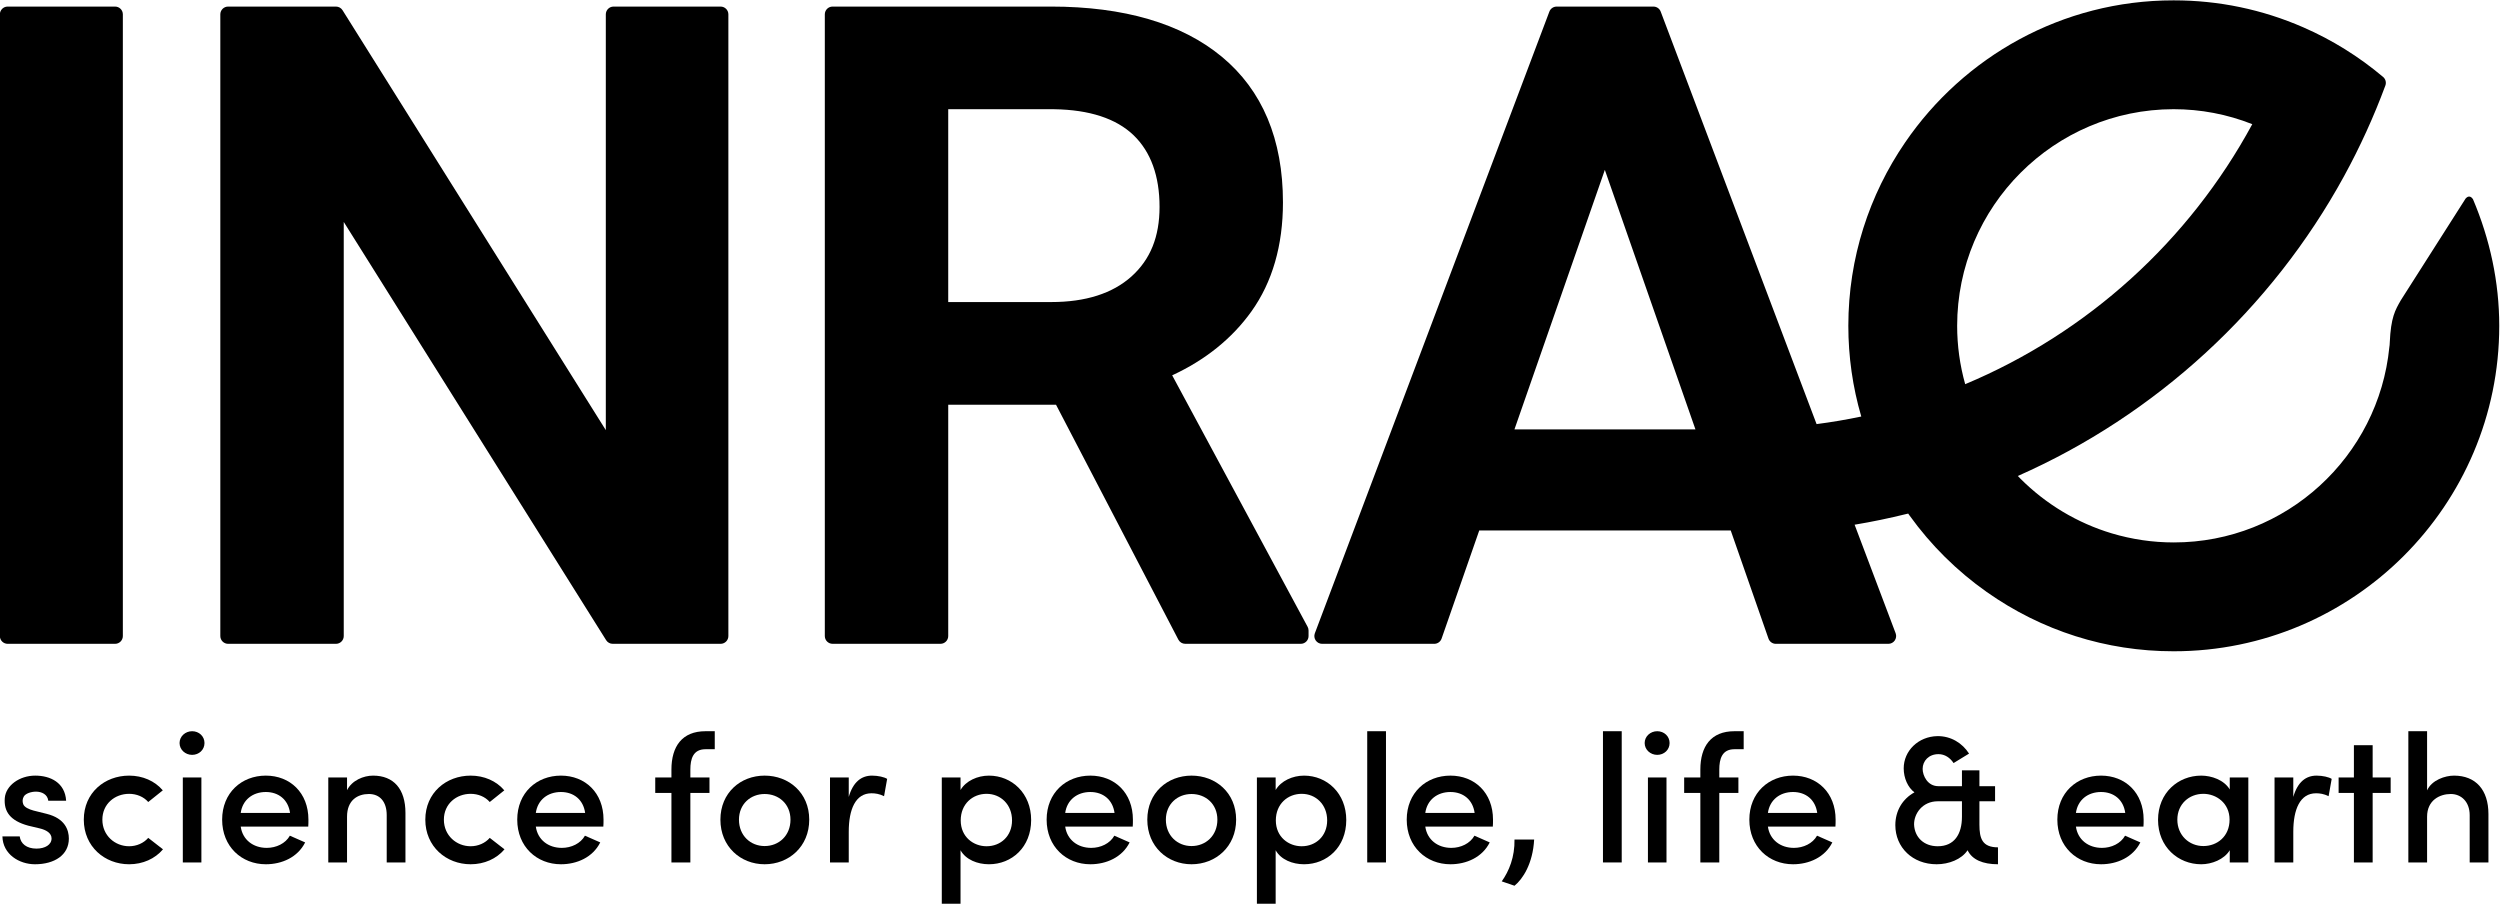 <?xml version="1.0" encoding="UTF-8" standalone="no"?>
<!-- Created with Inkscape (http://www.inkscape.org/) -->

<svg
   version="1.1"
   id="svg2"
   width="392.416"
   height="141.84"
   viewBox="0 0 392.416 141.84"
   sodipodi:docname="BlocMarque-INRAE-Inter_Quadri.svg"
   xmlns:inkscape="http://www.inkscape.org/namespaces/inkscape"
   xmlns:sodipodi="http://sodipodi.sourceforge.net/DTD/sodipodi-0.dtd"
   xmlns="http://www.w3.org/2000/svg"
   xmlns:svg="http://www.w3.org/2000/svg">
  <defs
     id="defs6">
    <clipPath
       clipPathUnits="userSpaceOnUse"
       id="clipPath16">
      <path
         d="M 0,228.38 H 412.688 V 0 H 0 Z"
         id="path14" />
    </clipPath>
  </defs>
  <sodipodi:namedview
     id="namedview4"
     pagecolor="#ffffff"
     bordercolor="#000000"
     borderopacity="0.25"
     inkscape:showpageshadow="2"
     inkscape:pageopacity="0.0"
     inkscape:pagecheckerboard="0"
     inkscape:deskcolor="#d1d1d1"
     showgrid="false" />
  <g
     id="g8"
     inkscape:groupmode="layer"
     inkscape:label="BlocMarque-INRAE-Inter_Quadri"
     transform="matrix(1.333,0,0,-1.333,-79.767,223.173)">
    <g
       id="g10">
      <g
         id="g12"
         clip-path="url(#clipPath16)">
        <g
           id="g18"
           transform="translate(60.404,73.453)"
           style="fill:#000000">
          <path
             d="m 0,0 c 0.128,1.479 1.736,2.636 3.579,2.636 1.778,0 3.515,-0.814 3.644,-2.957 H 5.122 C 5.037,0.429 4.351,0.75 3.665,0.75 3.108,0.75 2.464,0.536 2.25,0.193 2.079,-0.086 2.058,-0.407 2.165,-0.708 2.293,-1.093 2.851,-1.329 3.386,-1.479 l 1.543,-0.385 c 2.165,-0.536 2.615,-1.908 2.615,-2.915 0,-1.93 -1.692,-3.023 -3.987,-3.023 -1.864,0 -3.792,1.179 -3.836,3.28 h 2.036 c 0.107,-0.858 0.815,-1.437 1.972,-1.437 1.008,0 1.779,0.45 1.779,1.2 0,0.644 -0.665,1.008 -1.393,1.18 l -1.35,0.321 C 0.643,-2.68 -0.129,-1.607 0,0"
             style="fill:#000000;fill-opacity:1;fill-rule:nonzero;stroke:none"
             id="path20" />
        </g>
        <g
           id="g22"
           transform="translate(75.045,76.089)"
           style="fill:#000000">
          <path
             d="M 0,0 C 1.585,0 3.021,-0.621 3.964,-1.735 L 2.25,-3.107 C 1.715,-2.486 0.878,-2.144 0,-2.144 c -1.672,0 -3.151,-1.178 -3.151,-3.043 0,-1.864 1.479,-3.129 3.151,-3.129 0.878,0 1.715,0.365 2.25,0.987 L 3.986,-8.68 C 3.043,-9.795 1.607,-10.438 0,-10.438 c -2.873,0 -5.337,2.08 -5.337,5.251 C -5.337,-2.014 -2.873,0 0,0"
             style="fill:#000000;fill-opacity:1;fill-rule:nonzero;stroke:none"
             id="path24" />
        </g>
        <path
           d="m 83.555,75.875 h -2.187 v -10.01 h 2.187 z m -1.092,5.443 c 0.814,0 1.457,-0.599 1.457,-1.392 0,-0.793 -0.643,-1.393 -1.457,-1.393 -0.794,0 -1.479,0.6 -1.479,1.393 0,0.793 0.685,1.392 1.479,1.392"
           style="fill:#000000;fill-opacity:1;fill-rule:nonzero;stroke:none"
           id="path26" />
        <g
           id="g28"
           transform="translate(93.994,71.695)"
           style="fill:#000000">
          <path
             d="M 0,0 C -0.213,1.564 -1.35,2.465 -2.851,2.465 -4.394,2.465 -5.594,1.543 -5.808,0 Z m 2.144,-1.607 h -7.952 c 0.214,-1.543 1.457,-2.508 3.065,-2.508 1.115,0 2.207,0.514 2.722,1.436 0.557,-0.257 1.222,-0.536 1.8,-0.793 -0.878,-1.757 -2.743,-2.572 -4.63,-2.572 -2.849,0 -5.144,2.079 -5.144,5.251 0,3.173 2.295,5.187 5.144,5.187 2.851,0 5.016,-2.014 5.016,-5.187 0,-0.235 0,-0.6 -0.021,-0.814"
             style="fill:#000000;fill-opacity:1;fill-rule:nonzero;stroke:none"
             id="path30" />
        </g>
        <g
           id="g32"
           transform="translate(100.705,65.865)"
           style="fill:#000000">
          <path
             d="M 0,0 H -2.208 V 10.01 H 0 V 8.509 c 0.578,1.158 1.95,1.715 3.064,1.715 2.423,0 3.815,-1.565 3.815,-4.394 V 0 H 4.672 V 5.573 C 4.672,7.159 3.858,8.06 2.572,8.06 1.264,8.06 0,7.353 0,5.381 Z"
             style="fill:#000000;fill-opacity:1;fill-rule:nonzero;stroke:none"
             id="path34" />
        </g>
        <g
           id="g36"
           transform="translate(115.26,76.089)"
           style="fill:#000000">
          <path
             d="M 0,0 C 1.585,0 3.021,-0.621 3.964,-1.735 L 2.25,-3.107 C 1.715,-2.486 0.878,-2.144 0,-2.144 c -1.672,0 -3.151,-1.178 -3.151,-3.043 0,-1.864 1.479,-3.129 3.151,-3.129 0.878,0 1.715,0.365 2.25,0.987 L 3.986,-8.68 C 3.043,-9.795 1.607,-10.438 0,-10.438 c -2.873,0 -5.337,2.08 -5.337,5.251 C -5.337,-2.014 -2.873,0 0,0"
             style="fill:#000000;fill-opacity:1;fill-rule:nonzero;stroke:none"
             id="path38" />
        </g>
        <g
           id="g40"
           transform="translate(128.743,71.695)"
           style="fill:#000000">
          <path
             d="M 0,0 C -0.214,1.564 -1.35,2.465 -2.851,2.465 -4.394,2.465 -5.594,1.543 -5.808,0 Z m 2.143,-1.607 h -7.951 c 0.214,-1.543 1.457,-2.508 3.064,-2.508 1.115,0 2.208,0.514 2.722,1.436 0.558,-0.257 1.222,-0.536 1.801,-0.793 -0.878,-1.757 -2.744,-2.572 -4.63,-2.572 -2.85,0 -5.144,2.079 -5.144,5.251 0,3.173 2.294,5.187 5.144,5.187 2.851,0 5.016,-2.014 5.016,-5.187 0,-0.235 0,-0.6 -0.022,-0.814"
             style="fill:#000000;fill-opacity:1;fill-rule:nonzero;stroke:none"
             id="path42" />
        </g>
        <g
           id="g44"
           transform="translate(144.006,79.197)"
           style="fill:#000000">
          <path
             d="m 0,0 h -1.093 c -1.457,0 -1.78,-1.137 -1.78,-2.4 v -0.922 h 2.251 v -1.823 h -2.251 v -8.187 h -2.229 v 8.187 h -1.906 v 1.823 h 1.906 V -2.4 c 0,2.743 1.266,4.521 4.009,4.521 H 0 Z"
             style="fill:#000000;fill-opacity:1;fill-rule:nonzero;stroke:none"
             id="path46" />
        </g>
        <g
           id="g48"
           transform="translate(152.923,70.902)"
           style="fill:#000000">
          <path
             d="m 0,0 c 0,1.843 -1.372,3.022 -3.044,3.022 -1.65,0 -3.022,-1.179 -3.022,-3.022 0,-1.886 1.372,-3.107 3.022,-3.107 C -1.372,-3.107 0,-1.886 0,0 m -8.252,0 c 0,3.173 2.379,5.187 5.208,5.187 2.851,0 5.252,-2.014 5.252,-5.187 0,-3.172 -2.401,-5.251 -5.252,-5.251 -2.829,0 -5.208,2.079 -5.208,5.251"
             style="fill:#000000;fill-opacity:1;fill-rule:nonzero;stroke:none"
             id="path50" />
        </g>
        <g
           id="g52"
           transform="translate(159.784,65.865)"
           style="fill:#000000">
          <path
             d="M 0,0 H -2.208 V 10.01 H 0 V 7.716 c 0.515,1.779 1.5,2.508 2.744,2.508 0.706,0 1.457,-0.172 1.778,-0.385 L 4.158,7.802 C 3.601,8.08 3.107,8.145 2.678,8.145 0.792,8.145 0,6.259 0,3.602 Z"
             style="fill:#000000;fill-opacity:1;fill-rule:nonzero;stroke:none"
             id="path54" />
        </g>
        <g
           id="g56"
           transform="translate(176.011,67.772)"
           style="fill:#000000">
          <path
             d="M 0,0 C 1.672,0 3.001,1.201 3.001,3.045 3.001,4.909 1.672,6.173 0,6.173 -1.629,6.173 -3.042,4.994 -3.042,3.045 -3.042,1.072 -1.521,0 0,0 m -3.064,6.623 c 0.622,1.072 1.993,1.693 3.343,1.693 2.701,0 4.972,-2.079 4.972,-5.229 0,-3.193 -2.271,-5.208 -4.972,-5.208 -1.35,0 -2.721,0.536 -3.343,1.65 V -6.772 H -5.271 V 8.103 h 2.207 z"
             style="fill:#000000;fill-opacity:1;fill-rule:nonzero;stroke:none"
             id="path58" />
        </g>
        <g
           id="g60"
           transform="translate(191.081,71.695)"
           style="fill:#000000">
          <path
             d="M 0,0 C -0.215,1.564 -1.351,2.465 -2.851,2.465 -4.394,2.465 -5.594,1.543 -5.809,0 Z m 2.143,-1.607 h -7.952 c 0.215,-1.543 1.457,-2.508 3.065,-2.508 1.115,0 2.208,0.514 2.722,1.436 0.557,-0.257 1.222,-0.536 1.8,-0.793 -0.879,-1.757 -2.743,-2.572 -4.629,-2.572 -2.851,0 -5.144,2.079 -5.144,5.251 0,3.173 2.293,5.187 5.144,5.187 2.851,0 5.015,-2.014 5.015,-5.187 0,-0.235 0,-0.6 -0.021,-0.814"
             style="fill:#000000;fill-opacity:1;fill-rule:nonzero;stroke:none"
             id="path62" />
        </g>
        <g
           id="g64"
           transform="translate(203.192,70.902)"
           style="fill:#000000">
          <path
             d="m 0,0 c 0,1.843 -1.372,3.022 -3.043,3.022 -1.65,0 -3.022,-1.179 -3.022,-3.022 0,-1.886 1.372,-3.107 3.022,-3.107 C -1.372,-3.107 0,-1.886 0,0 m -8.252,0 c 0,3.173 2.38,5.187 5.209,5.187 2.85,0 5.251,-2.014 5.251,-5.187 0,-3.172 -2.401,-5.251 -5.251,-5.251 -2.829,0 -5.209,2.079 -5.209,5.251"
             style="fill:#000000;fill-opacity:1;fill-rule:nonzero;stroke:none"
             id="path66" />
        </g>
        <g
           id="g68"
           transform="translate(213.118,67.772)"
           style="fill:#000000">
          <path
             d="M 0,0 C 1.672,0 3.002,1.201 3.002,3.045 3.002,4.909 1.672,6.173 0,6.173 -1.628,6.173 -3.043,4.994 -3.043,3.045 -3.043,1.072 -1.521,0 0,0 m -3.064,6.623 c 0.621,1.072 1.993,1.693 3.342,1.693 2.701,0 4.973,-2.079 4.973,-5.229 0,-3.193 -2.272,-5.208 -4.973,-5.208 -1.349,0 -2.721,0.536 -3.342,1.65 V -6.772 H -5.272 V 8.103 h 2.208 z"
             style="fill:#000000;fill-opacity:1;fill-rule:nonzero;stroke:none"
             id="path70" />
        </g>
        <path
           d="m 220.837,81.318 h 2.208 V 65.865 h -2.208 z"
           style="fill:#000000;fill-opacity:1;fill-rule:nonzero;stroke:none"
           id="path72" />
        <g
           id="g74"
           transform="translate(233.483,71.695)"
           style="fill:#000000">
          <path
             d="M 0,0 C -0.214,1.564 -1.351,2.465 -2.852,2.465 -4.395,2.465 -5.595,1.543 -5.809,0 Z m 2.143,-1.607 h -7.952 c 0.214,-1.543 1.458,-2.508 3.066,-2.508 1.114,0 2.208,0.514 2.722,1.436 0.557,-0.257 1.221,-0.536 1.799,-0.793 -0.878,-1.757 -2.743,-2.572 -4.63,-2.572 -2.849,0 -5.143,2.079 -5.143,5.251 0,3.173 2.294,5.187 5.143,5.187 2.852,0 5.017,-2.014 5.017,-5.187 0,-0.235 0,-0.6 -0.022,-0.814"
             style="fill:#000000;fill-opacity:1;fill-rule:nonzero;stroke:none"
             id="path76" />
        </g>
        <g
           id="g78"
           transform="translate(236.677,63.637)"
           style="fill:#000000">
          <path
             d="M 0,0 C 0.857,1.2 1.544,2.872 1.501,4.93 H 3.816 C 3.666,2.079 2.466,0.257 1.501,-0.515 Z"
             style="fill:#000000;fill-opacity:1;fill-rule:nonzero;stroke:none"
             id="path80" />
        </g>
        <path
           d="m 248.596,81.318 h 2.208 V 65.865 h -2.208 z"
           style="fill:#000000;fill-opacity:1;fill-rule:nonzero;stroke:none"
           id="path82" />
        <path
           d="m 256.077,75.875 h -2.186 v -10.01 h 2.186 z m -1.093,5.443 c 0.816,0 1.458,-0.599 1.458,-1.392 0,-0.793 -0.642,-1.393 -1.458,-1.393 -0.793,0 -1.478,0.6 -1.478,1.393 0,0.793 0.685,1.392 1.478,1.392"
           style="fill:#000000;fill-opacity:1;fill-rule:nonzero;stroke:none"
           id="path84" />
        <g
           id="g86"
           transform="translate(265.166,79.197)"
           style="fill:#000000">
          <path
             d="M 0,0 H -1.093 C -2.55,0 -2.872,-1.137 -2.872,-2.4 v -0.922 h 2.25 v -1.823 h -2.25 v -8.187 h -2.23 v 8.187 h -1.906 v 1.823 h 1.906 V -2.4 c 0,2.743 1.266,4.521 4.009,4.521 H 0 Z"
             style="fill:#000000;fill-opacity:1;fill-rule:nonzero;stroke:none"
             id="path88" />
        </g>
        <g
           id="g90"
           transform="translate(273.826,71.695)"
           style="fill:#000000">
          <path
             d="M 0,0 C -0.214,1.564 -1.35,2.465 -2.85,2.465 -4.393,2.465 -5.593,1.543 -5.808,0 Z m 2.144,-1.607 h -7.952 c 0.215,-1.543 1.457,-2.508 3.065,-2.508 1.114,0 2.207,0.514 2.722,1.436 C 0.536,-2.936 1.2,-3.215 1.78,-3.472 0.9,-5.229 -0.964,-6.044 -2.85,-6.044 c -2.85,0 -5.143,2.079 -5.143,5.251 0,3.173 2.293,5.187 5.143,5.187 2.85,0 5.015,-2.014 5.015,-5.187 0,-0.235 0,-0.6 -0.021,-0.814"
             style="fill:#000000;fill-opacity:1;fill-rule:nonzero;stroke:none"
             id="path92" />
        </g>
        <g
           id="g94"
           transform="translate(285.231,70.323)"
           style="fill:#000000">
          <path
             d="m 0,0 c 0.064,-1.479 1.136,-2.551 2.786,-2.551 1.95,0 2.851,1.416 2.851,3.474 V 2.744 H 2.786 C 0.985,2.744 -0.021,1.286 0,0 m -2.207,-0.064 c 0,1.672 0.836,3.086 2.25,3.858 -0.772,0.579 -1.265,1.672 -1.265,2.829 0,2.058 1.715,3.751 3.966,3.794 1.585,0.021 2.937,-0.814 3.729,-2.058 L 4.651,7.245 C 4.243,7.866 3.623,8.295 2.872,8.295 1.736,8.295 1.008,7.502 1.008,6.559 1.008,5.766 1.586,4.523 2.851,4.523 H 5.637 V 6.388 H 7.694 V 4.523 H 9.537 V 2.744 H 7.694 V 0 c 0,-1.629 0.322,-2.679 2.186,-2.679 v -1.993 c -1.778,0 -3.043,0.536 -3.579,1.651 -0.707,-1.073 -2.207,-1.651 -3.643,-1.651 -2.85,0 -4.865,1.993 -4.865,4.608"
             style="fill:#000000;fill-opacity:1;fill-rule:nonzero;stroke:none"
             id="path96" />
        </g>
        <g
           id="g98"
           transform="translate(310.097,71.695)"
           style="fill:#000000">
          <path
             d="M 0,0 C -0.214,1.564 -1.351,2.465 -2.851,2.465 -4.395,2.465 -5.595,1.543 -5.809,0 Z m 2.144,-1.607 h -7.953 c 0.214,-1.543 1.458,-2.508 3.066,-2.508 1.114,0 2.208,0.514 2.722,1.436 C 0.536,-2.936 1.2,-3.215 1.778,-3.472 0.9,-5.229 -0.965,-6.044 -2.851,-6.044 c -2.85,0 -5.144,2.079 -5.144,5.251 0,3.173 2.294,5.187 5.144,5.187 2.851,0 5.016,-2.014 5.016,-5.187 0,-0.235 0,-0.6 -0.021,-0.814"
             style="fill:#000000;fill-opacity:1;fill-rule:nonzero;stroke:none"
             id="path100" />
        </g>
        <g
           id="g102"
           transform="translate(319.295,67.795)"
           style="fill:#000000">
          <path
             d="M 0,0 C 1.629,0 3.086,1.136 3.086,3.107 3.086,5.08 1.501,6.15 0,6.15 -1.671,6.15 -3.064,4.95 -3.064,3.107 -3.064,1.264 -1.671,0 0,0 m 3.108,-0.493 c -0.665,-1.093 -2.122,-1.651 -3.365,-1.651 -2.7,0 -5.079,2.037 -5.079,5.23 0,3.194 2.379,5.208 5.079,5.208 1.2,0 2.679,-0.492 3.365,-1.629 V 8.08 H 5.295 V -1.93 H 3.108 Z"
             style="fill:#000000;fill-opacity:1;fill-rule:nonzero;stroke:none"
             id="path104" />
        </g>
        <g
           id="g106"
           transform="translate(329.885,65.865)"
           style="fill:#000000">
          <path
             d="M 0,0 H -2.208 V 10.01 H 0 V 7.716 c 0.514,1.779 1.5,2.508 2.743,2.508 0.707,0 1.457,-0.172 1.778,-0.385 L 4.158,7.802 C 3.601,8.08 3.107,8.145 2.679,8.145 0.793,8.145 0,6.259 0,3.602 Z"
             style="fill:#000000;fill-opacity:1;fill-rule:nonzero;stroke:none"
             id="path108" />
        </g>
        <g
           id="g110"
           transform="translate(339.23,75.875)"
           style="fill:#000000">
          <path
             d="M 0,0 H 2.121 V -1.822 H 0 v -8.188 h -2.207 v 8.188 H -4.008 V 0 h 1.801 V 3.794 H 0 Z"
             style="fill:#000000;fill-opacity:1;fill-rule:nonzero;stroke:none"
             id="path112" />
        </g>
        <g
           id="g114"
           transform="translate(345.64,65.865)"
           style="fill:#000000">
          <path
             d="M 0,0 H -2.207 V 15.453 H 0 V 8.488 c 0.558,1.221 2.122,1.736 3.172,1.736 2.551,0 4.052,-1.671 4.052,-4.523 V 0 H 5.016 V 5.573 C 5.016,7.138 4.029,8.06 2.787,8.06 1.522,8.06 0,7.353 0,5.381 Z"
             style="fill:#000000;fill-opacity:1;fill-rule:nonzero;stroke:none"
             id="path116" />
        </g>
        <g
           id="g118"
           transform="translate(73.392,166.647)"
           style="fill:#000000">
          <path
             d="m 0,0 h -12.653 c -0.505,0 -0.914,-0.41 -0.914,-0.916 v -73.207 c 0,-0.505 0.409,-0.915 0.914,-0.915 H 0 c 0.504,0 0.914,0.41 0.914,0.915 V -0.916 C 0.914,-0.41 0.504,0 0,0"
             style="fill:#000000;fill-opacity:1;fill-rule:nonzero;stroke:none"
             id="path120" />
        </g>
        <g
           id="g122"
           transform="translate(144.695,166.647)"
           style="fill:#000000">
          <path
             d="m 0,0 h -12.604 c -0.505,0 -0.914,-0.41 -0.914,-0.916 v -48.96 L -44.519,-0.429 C -44.686,-0.161 -44.979,0 -45.292,0 h -12.704 c -0.504,0 -0.915,-0.41 -0.915,-0.916 v -73.207 c 0,-0.505 0.411,-0.915 0.915,-0.915 h 12.704 c 0.504,0 0.915,0.41 0.915,0.915 v 48.763 l 30.899,-49.251 c 0.167,-0.265 0.459,-0.427 0.773,-0.427 H 0 c 0.504,0 0.914,0.41 0.914,0.915 V -0.916 C 0.914,-0.41 0.504,0 0,0"
             style="fill:#000000;fill-opacity:1;fill-rule:nonzero;stroke:none"
             id="path124" />
        </g>
        <g
           id="g126"
           transform="translate(193.072,134.863)"
           style="fill:#000000">
          <path
             d="m 0,0 c -2.227,-1.997 -5.399,-3.009 -9.433,-3.009 h -12.141 v 22.706 h 12.48 C -4.937,19.633 -1.791,18.602 0.253,16.634 2.282,14.677 3.31,11.837 3.31,8.192 3.31,4.679 2.228,1.999 0,0 m 4.797,-11.638 c 3.922,1.815 7.06,4.345 9.335,7.529 2.462,3.447 3.71,7.765 3.71,12.835 0,7.432 -2.426,13.207 -7.211,17.161 C 5.897,29.8 -0.87,31.785 -9.483,31.785 h -25.708 c -0.506,0 -0.915,-0.41 -0.915,-0.916 v -73.207 c 0,-0.505 0.409,-0.915 0.915,-0.915 h 12.703 c 0.504,0 0.914,0.41 0.914,0.915 v 27.241 H -8.882 L 5.525,-42.761 c 0.157,-0.303 0.469,-0.492 0.809,-0.492 h 13.608 c 0.505,0 0.914,0.41 0.914,0.915 v 0.652 c 0,0.152 -0.038,0.302 -0.11,0.435 z"
             style="fill:#000000;fill-opacity:1;fill-rule:nonzero;stroke:none"
             id="path128" />
        </g>
        <g
           id="g130"
           transform="translate(354.137,129.056)"
           style="fill:#000000">
          <path
             d="m 0,0 c 0,5.144 -1.096,10.208 -3.097,14.916 -0.367,0.541 -0.731,0.225 -0.86,0.076 L -11.58,3.025 c -0.682,-1.19 -1.18,-2.019 -1.313,-5.002 -0.007,-0.207 -0.018,-0.375 -0.048,-0.524 -1.261,-12.896 -12.162,-23.008 -25.383,-23.008 -2.476,0 -4.935,0.36 -7.309,1.071 -4.038,1.21 -7.753,3.434 -10.743,6.431 -0.106,0.107 -0.211,0.215 -0.314,0.324 16.257,7.176 29.868,19.674 38.42,35.314 1.871,3.42 3.505,7.006 4.859,10.661 0.134,0.361 0.026,0.769 -0.27,1.017 -2.845,2.398 -6.006,4.362 -9.392,5.838 -4.832,2.108 -9.963,3.177 -15.251,3.177 -0.008,0 -0.015,-10e-4 -0.022,-10e-4 -0.007,0 -0.013,10e-4 -0.021,10e-4 -13.111,0 -24.696,-6.641 -31.595,-16.735 C -74.175,15.437 -76.648,8.004 -76.648,0 c 0,-3.626 0.511,-7.215 1.524,-10.682 -1.741,-0.366 -3.505,-0.665 -5.263,-0.892 L -98.743,37 c -0.133,0.355 -0.475,0.59 -0.854,0.59 h -11.399 c -0.38,0 -0.721,-0.235 -0.855,-0.591 l -27.617,-73.207 c -0.106,-0.281 -0.068,-0.595 0.103,-0.844 0.172,-0.248 0.451,-0.396 0.751,-0.396 h 13.208 c 0.386,0 0.733,0.247 0.863,0.616 l 4.433,12.73 h 29.616 l 0.138,-0.398 4.306,-12.333 c 0.129,-0.368 0.475,-0.615 0.863,-0.615 h 13.256 c 0.3,0 0.582,0.148 0.752,0.396 0.17,0.249 0.209,0.563 0.104,0.844 l -4.833,12.787 c 2.06,0.342 4.116,0.771 6.136,1.271 0.057,0.015 0.116,0.025 0.174,0.039 0.055,-0.079 0.112,-0.16 0.168,-0.238 2.512,-3.491 5.568,-6.518 9.082,-8.996 6.474,-4.566 14.075,-6.98 21.981,-6.98 v 0.002 c 0.014,0 0.028,-0.002 0.043,-0.002 C -17.192,-38.325 0,-21.132 0,0 m -38.354,25.508 c 3.195,-10e-4 6.309,-0.592 9.273,-1.764 -7.459,-13.766 -19.405,-24.586 -33.807,-30.617 -0.628,2.237 -0.946,4.544 -0.946,6.873 0,14.057 11.429,25.492 25.48,25.508 m -56.395,-37.425 0.098,-0.278 h -21.312 l 1.685,4.839 8.958,25.718 z"
             style="fill:#000000;fill-opacity:1;fill-rule:nonzero;stroke:none"
             id="path132" />
        </g>
      </g>
    </g>
  </g>
</svg>
